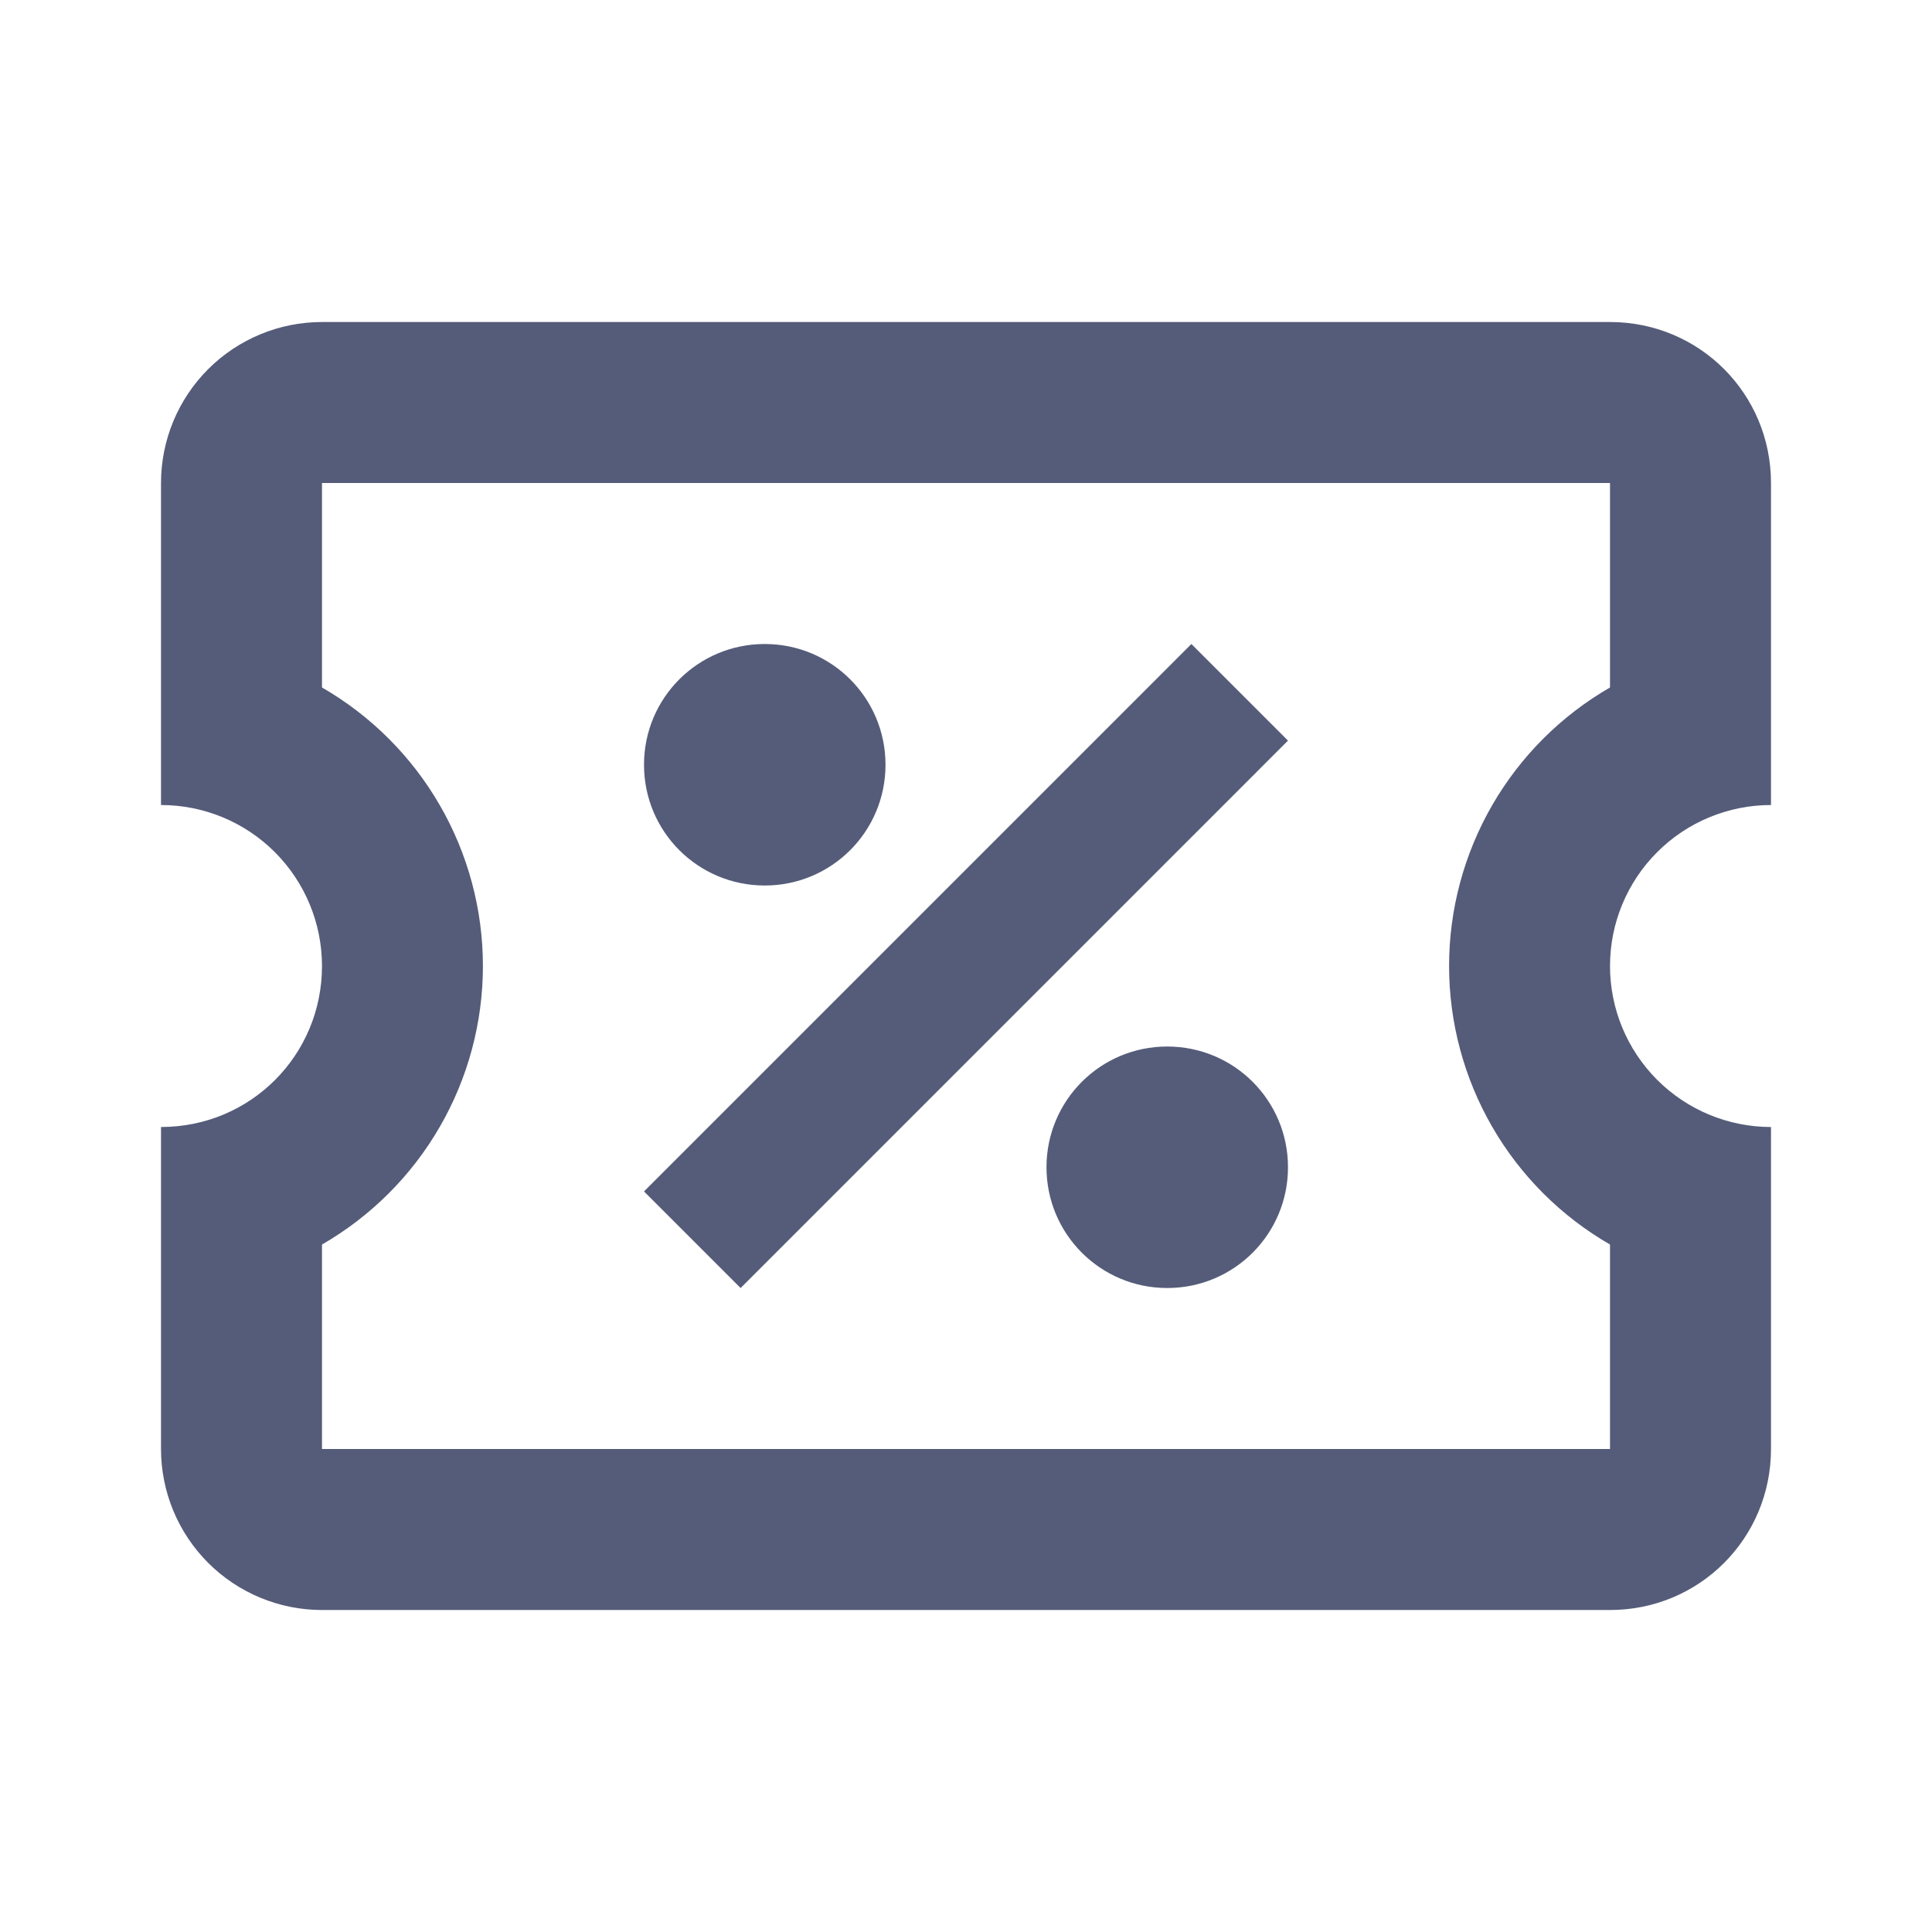 <svg width="68" height="68" viewBox="0 0 68 68" fill="none" xmlns="http://www.w3.org/2000/svg">
<path d="M41.933 22.667L45.333 26.067L26.067 45.334L22.667 41.934L41.933 22.667ZM11.333 11.334H56.667C59.812 11.334 62.333 13.855 62.333 17V28.334C60.831 28.334 59.389 28.93 58.327 29.993C57.264 31.056 56.667 32.497 56.667 34C56.667 35.503 57.264 36.944 58.327 38.007C59.389 39.07 60.831 39.667 62.333 39.667V51C62.333 54.145 59.812 56.667 56.667 56.667H11.333C9.831 56.667 8.389 56.07 7.326 55.007C6.264 53.944 5.667 52.503 5.667 51V39.667C8.812 39.667 11.333 37.145 11.333 34C11.333 32.497 10.736 31.056 9.674 29.993C8.611 28.93 7.17 28.334 5.667 28.334V17C5.667 15.497 6.264 14.056 7.326 12.993C8.389 11.931 9.831 11.334 11.333 11.334ZM11.333 17V24.197C13.055 25.19 14.485 26.618 15.479 28.339C16.474 30.06 16.997 32.013 16.997 34C16.997 35.988 16.474 37.94 15.479 39.661C14.485 41.382 13.055 42.811 11.333 43.803V51H56.667V43.803C54.945 42.811 53.515 41.382 52.521 39.661C51.527 37.94 51.003 35.988 51.003 34C51.003 32.013 51.527 30.06 52.521 28.339C53.515 26.618 54.945 25.19 56.667 24.197V17H11.333ZM26.917 22.667C29.268 22.667 31.167 24.565 31.167 26.917C31.167 29.268 29.268 31.167 26.917 31.167C24.565 31.167 22.667 29.268 22.667 26.917C22.667 24.565 24.565 22.667 26.917 22.667ZM41.083 36.834C43.435 36.834 45.333 38.732 45.333 41.084C45.333 43.435 43.435 45.334 41.083 45.334C38.732 45.334 36.833 43.435 36.833 41.084C36.833 38.732 38.732 36.834 41.083 36.834Z" fill="#555C79"/>
</svg>
